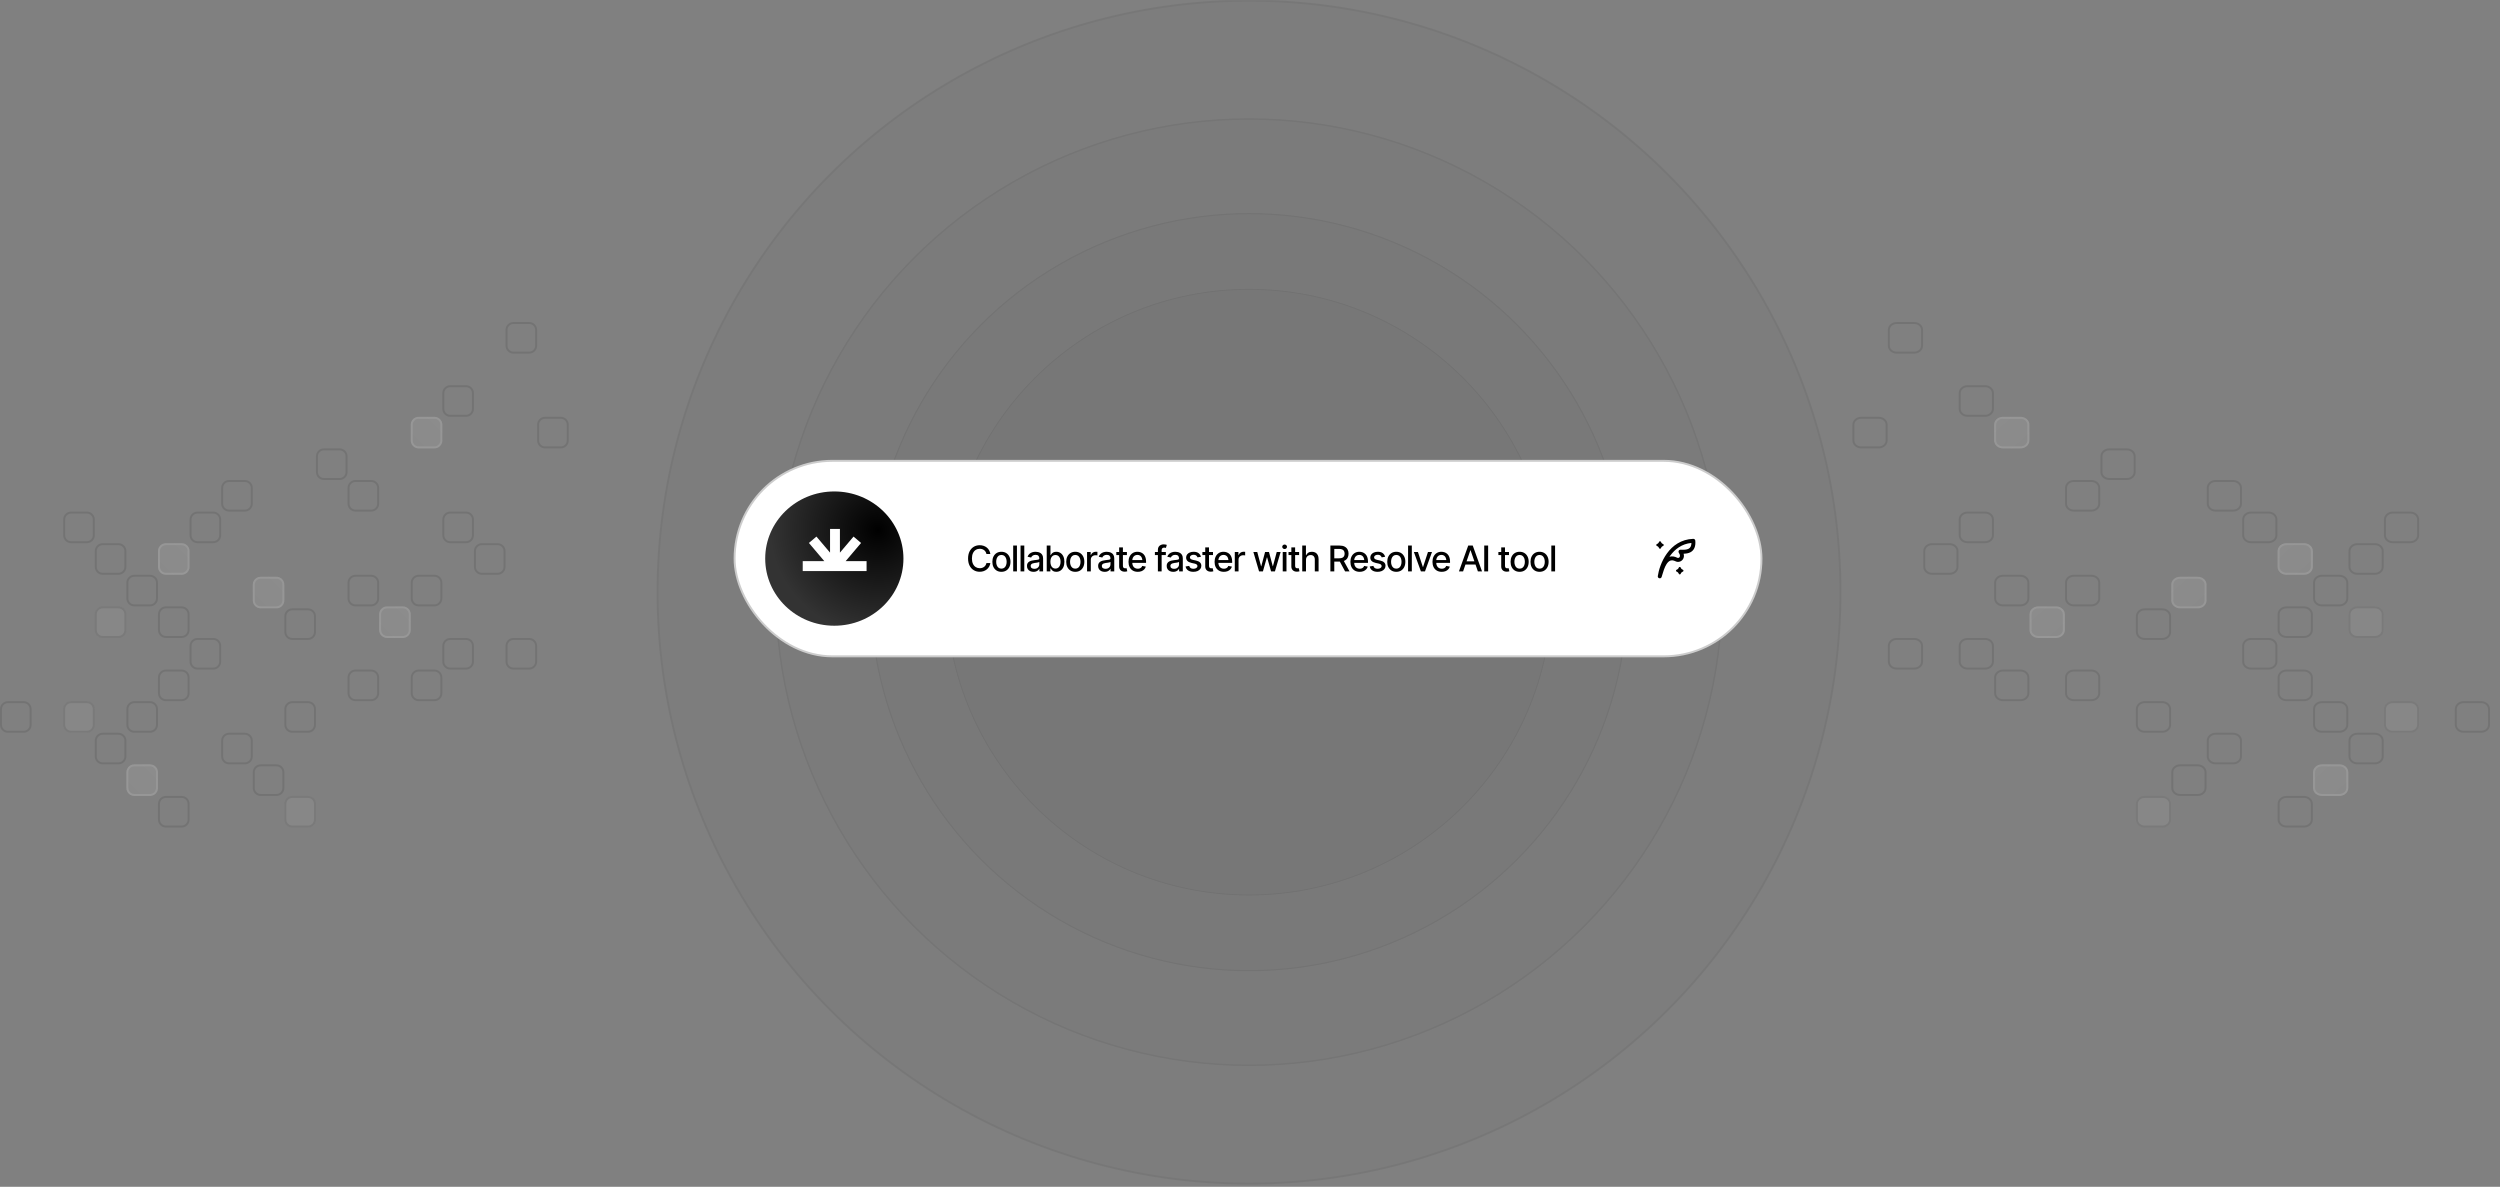 <svg width="1266" height="601" viewBox="0 0 1266 601" fill="none" xmlns="http://www.w3.org/2000/svg">
<rect x="0" y="0" width="1266" height="601" fill="#808080" stroke="none"/>
<g clip-path="url(#clip0_1_4835)">
<circle cx="632.5" cy="299.868" r="300" fill="black" fill-opacity="0.02"/>
<circle cx="632.5" cy="299.868" r="299.5" stroke="black" stroke-opacity="0.05"/>
<circle cx="632.5" cy="299.868" r="240" fill="black" fill-opacity="0.02"/>
<circle cx="632.5" cy="299.868" r="239.6" stroke="black" stroke-opacity="0.05" stroke-width="0.8"/>
<circle cx="632.5" cy="299.868" r="192" fill="black" fill-opacity="0.02"/>
<circle cx="632.5" cy="299.868" r="191.68" stroke="black" stroke-opacity="0.05" stroke-width="0.64"/>
<circle cx="632.5" cy="299.869" r="153.6" fill="black" fill-opacity="0.02"/>
<circle cx="632.5" cy="299.869" r="153.344" stroke="black" stroke-opacity="0.05" stroke-width="0.512"/>
<rect x="372" y="233.368" width="520" height="99" rx="49.5" fill="white"/>
<rect x="372" y="233.368" width="520" height="99" rx="49.5" stroke="#CCCCCC"/>
<ellipse cx="422.5" cy="282.868" rx="35" ry="34" fill="url(#paint0_radial_1_4835)"/>
<path d="M406.5 286.671H422.836M422.836 286.671H438.836M422.836 286.671V267.868M422.836 286.671L434.135 273.338M422.836 286.671L411.537 273.338" stroke="white" stroke-width="5"/>
<path d="M496.116 289.544C494.991 289.544 493.983 289.274 493.093 288.735C492.202 288.196 491.502 287.426 490.992 286.424C490.482 285.416 490.228 284.218 490.228 282.829C490.228 281.429 490.482 280.228 490.992 279.226C491.508 278.218 492.208 277.444 493.093 276.905C493.983 276.366 494.991 276.097 496.116 276.097C496.808 276.097 497.455 276.196 498.059 276.396C498.668 276.595 499.213 276.885 499.693 277.266C500.174 277.646 500.569 278.112 500.88 278.663C501.196 279.214 501.407 279.838 501.513 280.535H499.526C499.45 280.107 499.307 279.732 499.096 279.41C498.891 279.082 498.636 278.807 498.331 278.584C498.032 278.355 497.695 278.186 497.32 278.074C496.951 277.957 496.559 277.898 496.143 277.898C495.393 277.898 494.716 278.089 494.112 278.47C493.515 278.845 493.043 279.401 492.697 280.14C492.357 280.872 492.188 281.769 492.188 282.829C492.188 283.896 492.36 284.795 492.706 285.527C493.052 286.254 493.523 286.805 494.121 287.18C494.719 287.555 495.39 287.742 496.134 287.742C496.55 287.742 496.942 287.687 497.312 287.575C497.681 287.464 498.018 287.297 498.322 287.074C498.627 286.852 498.882 286.582 499.087 286.266C499.298 285.943 499.444 285.571 499.526 285.149H501.513C501.413 285.8 501.211 286.395 500.906 286.934C500.602 287.467 500.212 287.93 499.737 288.322C499.263 288.709 498.721 289.011 498.111 289.228C497.502 289.438 496.837 289.544 496.116 289.544ZM507.111 289.57C506.191 289.57 505.386 289.359 504.694 288.938C504.009 288.516 503.476 287.924 503.095 287.162C502.72 286.4 502.532 285.516 502.532 284.508C502.532 283.488 502.72 282.598 503.095 281.836C503.476 281.068 504.009 280.474 504.694 280.052C505.386 279.63 506.191 279.419 507.111 279.419C508.037 279.419 508.843 279.63 509.528 280.052C510.214 280.474 510.747 281.068 511.128 281.836C511.509 282.598 511.699 283.488 511.699 284.508C511.699 285.516 511.509 286.4 511.128 287.162C510.747 287.924 510.214 288.516 509.528 288.938C508.843 289.359 508.037 289.57 507.111 289.57ZM507.111 287.962C507.715 287.962 508.213 287.804 508.605 287.487C508.998 287.171 509.288 286.752 509.476 286.23C509.669 285.703 509.766 285.129 509.766 284.508C509.766 283.875 509.669 283.295 509.476 282.768C509.288 282.24 508.998 281.818 508.605 281.502C508.213 281.186 507.715 281.027 507.111 281.027C506.514 281.027 506.019 281.186 505.626 281.502C505.239 281.818 504.949 282.24 504.756 282.768C504.562 283.295 504.466 283.875 504.466 284.508C504.466 285.129 504.562 285.703 504.756 286.23C504.949 286.752 505.239 287.171 505.626 287.487C506.019 287.804 506.514 287.962 507.111 287.962ZM514.978 276.272V289.368H513.079V276.272H514.978ZM518.704 276.272V289.368H516.806V276.272H518.704ZM523.38 289.579C522.759 289.579 522.196 289.465 521.692 289.236C521.188 289.002 520.79 288.662 520.497 288.217C520.204 287.771 520.058 287.229 520.058 286.591C520.058 286.034 520.163 285.58 520.374 285.229C520.591 284.871 520.881 284.587 521.244 284.376C521.607 284.165 522.012 284.007 522.457 283.901C522.902 283.796 523.359 283.714 523.828 283.655C524.42 283.591 524.897 283.535 525.261 283.488C525.624 283.441 525.888 283.368 526.052 283.269C526.222 283.163 526.307 282.996 526.307 282.768V282.724C526.307 282.167 526.148 281.736 525.832 281.432C525.521 281.127 525.059 280.975 524.443 280.975C523.805 280.975 523.298 281.115 522.923 281.396C522.554 281.672 522.299 281.985 522.158 282.337L520.356 281.924C520.573 281.326 520.887 280.846 521.297 280.482C521.713 280.113 522.188 279.844 522.721 279.674C523.26 279.504 523.822 279.419 524.408 279.419C524.801 279.419 525.217 279.466 525.656 279.56C526.096 279.647 526.509 279.814 526.896 280.061C527.288 280.301 527.607 280.646 527.854 281.098C528.1 281.549 528.223 282.132 528.223 282.847V289.368H526.351V288.023H526.28C526.163 288.264 525.979 288.504 525.727 288.744C525.48 288.984 525.164 289.184 524.777 289.342C524.391 289.5 523.925 289.579 523.38 289.579ZM523.793 288.05C524.326 288.05 524.78 287.947 525.155 287.742C525.53 287.531 525.817 287.256 526.017 286.916C526.216 286.576 526.315 286.216 526.315 285.835V284.561C526.245 284.625 526.113 284.687 525.92 284.745C525.727 284.804 525.507 284.854 525.261 284.895C525.015 284.936 524.774 284.974 524.54 285.009C524.306 285.038 524.109 285.062 523.951 285.079C523.582 285.132 523.245 285.214 522.94 285.325C522.636 285.431 522.39 285.589 522.202 285.8C522.021 286.005 521.93 286.277 521.93 286.617C521.93 287.092 522.105 287.449 522.457 287.689C522.809 287.93 523.254 288.05 523.793 288.05ZM534.902 289.562C534.311 289.562 533.824 289.462 533.443 289.263C533.068 289.058 532.772 288.82 532.556 288.551C532.345 288.281 532.181 288.044 532.063 287.839H531.905V289.368H530.06V276.272H531.958V281.142H532.063C532.181 280.937 532.342 280.699 532.547 280.43C532.758 280.16 533.051 279.926 533.426 279.727C533.801 279.521 534.29 279.419 534.894 279.419C535.685 279.419 536.388 279.618 537.003 280.017C537.624 280.415 538.113 280.992 538.471 281.748C538.828 282.504 539.007 283.415 539.007 284.481C539.007 285.536 538.831 286.444 538.479 287.206C538.128 287.962 537.642 288.545 537.021 288.955C536.405 289.359 535.699 289.562 534.902 289.562ZM534.489 287.936C535.058 287.936 535.532 287.783 535.913 287.479C536.294 287.174 536.581 286.761 536.774 286.239C536.974 285.712 537.073 285.12 537.073 284.464C537.073 283.813 536.977 283.23 536.783 282.715C536.59 282.199 536.303 281.792 535.922 281.493C535.541 281.194 535.063 281.045 534.489 281.045C533.933 281.045 533.464 281.188 533.083 281.476C532.702 281.757 532.412 282.155 532.213 282.671C532.02 283.181 531.923 283.778 531.923 284.464C531.923 285.149 532.022 285.753 532.222 286.274C532.421 286.796 532.711 287.203 533.092 287.496C533.479 287.789 533.944 287.936 534.489 287.936ZM544.518 289.57C543.598 289.57 542.792 289.359 542.101 288.938C541.415 288.516 540.882 287.924 540.501 287.162C540.126 286.4 539.938 285.516 539.938 284.508C539.938 283.488 540.126 282.598 540.501 281.836C540.882 281.068 541.415 280.474 542.101 280.052C542.792 279.63 543.598 279.419 544.518 279.419C545.443 279.419 546.249 279.63 546.935 280.052C547.62 280.474 548.153 281.068 548.534 281.836C548.915 282.598 549.105 283.488 549.105 284.508C549.105 285.516 548.915 286.4 548.534 287.162C548.153 287.924 547.62 288.516 546.935 288.938C546.249 289.359 545.443 289.57 544.518 289.57ZM544.518 287.962C545.121 287.962 545.619 287.804 546.012 287.487C546.404 287.171 546.694 286.752 546.882 286.23C547.075 285.703 547.172 285.129 547.172 284.508C547.172 283.875 547.075 283.295 546.882 282.768C546.694 282.24 546.404 281.818 546.012 281.502C545.619 281.186 545.121 281.027 544.518 281.027C543.92 281.027 543.425 281.186 543.032 281.502C542.646 281.818 542.355 282.24 542.162 282.768C541.969 283.295 541.872 283.875 541.872 284.508C541.872 285.129 541.969 285.703 542.162 286.23C542.355 286.752 542.646 287.171 543.032 287.487C543.425 287.804 543.92 287.962 544.518 287.962ZM550.485 289.368V279.542H552.322V281.115H552.428C552.609 280.588 552.926 280.172 553.377 279.867C553.834 279.557 554.35 279.401 554.924 279.401C555.041 279.401 555.179 279.407 555.337 279.419C555.501 279.425 555.633 279.434 555.732 279.445V281.273C555.656 281.25 555.519 281.227 555.319 281.203C555.126 281.18 554.93 281.168 554.73 281.168C554.279 281.168 553.875 281.265 553.518 281.458C553.166 281.646 552.888 281.906 552.683 282.24C552.483 282.568 552.384 282.949 552.384 283.383V289.368H550.485ZM559.415 289.579C558.794 289.579 558.231 289.465 557.728 289.236C557.224 289.002 556.825 288.662 556.532 288.217C556.239 287.771 556.093 287.229 556.093 286.591C556.093 286.034 556.198 285.58 556.409 285.229C556.626 284.871 556.916 284.587 557.279 284.376C557.643 284.165 558.047 284.007 558.492 283.901C558.938 283.796 559.395 283.714 559.863 283.655C560.455 283.591 560.933 283.535 561.296 283.488C561.659 283.441 561.923 283.368 562.087 283.269C562.257 283.163 562.342 282.996 562.342 282.768V282.724C562.342 282.167 562.184 281.736 561.867 281.432C561.557 281.127 561.094 280.975 560.479 280.975C559.84 280.975 559.333 281.115 558.958 281.396C558.589 281.672 558.334 281.985 558.193 282.337L556.392 281.924C556.608 281.326 556.922 280.846 557.332 280.482C557.748 280.113 558.223 279.844 558.756 279.674C559.295 279.504 559.857 279.419 560.443 279.419C560.836 279.419 561.252 279.466 561.691 279.56C562.131 279.647 562.544 279.814 562.931 280.061C563.323 280.301 563.643 280.646 563.889 281.098C564.135 281.549 564.258 282.132 564.258 282.847V289.368H562.386V288.023H562.315C562.198 288.264 562.014 288.504 561.762 288.744C561.516 288.984 561.199 289.184 560.812 289.342C560.426 289.5 559.96 289.579 559.415 289.579ZM559.828 288.05C560.361 288.05 560.815 287.947 561.19 287.742C561.565 287.531 561.853 287.256 562.052 286.916C562.251 286.576 562.351 286.216 562.351 285.835V284.561C562.28 284.625 562.148 284.687 561.955 284.745C561.762 284.804 561.542 284.854 561.296 284.895C561.05 284.936 560.81 284.974 560.575 285.009C560.341 285.038 560.145 285.062 559.986 285.079C559.617 285.132 559.28 285.214 558.976 285.325C558.671 285.431 558.425 285.589 558.237 285.8C558.056 286.005 557.965 286.277 557.965 286.617C557.965 287.092 558.141 287.449 558.492 287.689C558.844 287.93 559.289 288.05 559.828 288.05ZM570.665 279.542V281.08H565.304V279.542H570.665ZM566.736 277.204H568.644V286.485C568.644 286.937 568.737 287.268 568.925 287.479C569.112 287.684 569.414 287.786 569.83 287.786C569.93 287.786 570.035 287.78 570.146 287.769C570.264 287.757 570.381 287.739 570.498 287.716L570.858 289.298C570.665 289.362 570.454 289.412 570.226 289.447C569.997 289.482 569.769 289.5 569.54 289.5C568.69 289.5 568.011 289.263 567.501 288.788C566.991 288.308 566.736 287.669 566.736 286.872V277.204ZM576.158 289.57C575.197 289.57 574.365 289.362 573.662 288.946C572.959 288.53 572.417 287.944 572.036 287.188C571.661 286.427 571.474 285.539 571.474 284.525C571.474 283.518 571.658 282.63 572.027 281.862C572.402 281.095 572.927 280.497 573.601 280.069C574.28 279.636 575.077 279.419 575.991 279.419C576.548 279.419 577.087 279.51 577.608 279.691C578.13 279.873 578.599 280.16 579.015 280.553C579.431 280.945 579.759 281.455 579.999 282.082C580.245 282.709 580.368 283.465 580.368 284.35V285.035H572.555V283.603H579.384L578.496 284.077C578.496 283.474 578.402 282.94 578.215 282.478C578.027 282.015 577.746 281.654 577.371 281.396C577.002 281.133 576.542 281.001 575.991 281.001C575.44 281.001 574.969 281.133 574.576 281.396C574.189 281.66 573.894 282.009 573.688 282.442C573.483 282.876 573.381 283.351 573.381 283.866V284.842C573.381 285.516 573.498 286.087 573.732 286.556C573.967 287.024 574.292 287.382 574.708 287.628C575.13 287.874 575.619 287.997 576.176 287.997C576.539 287.997 576.867 287.944 577.16 287.839C577.459 287.733 577.717 287.575 577.934 287.364C578.15 287.153 578.314 286.893 578.426 286.582L580.236 286.925C580.09 287.452 579.832 287.915 579.463 288.313C579.094 288.712 578.628 289.022 578.065 289.245C577.509 289.462 576.873 289.57 576.158 289.57ZM590.388 279.542V281.08H584.842V279.542H590.388ZM586.354 289.368V278.399C586.354 277.79 586.488 277.283 586.758 276.879C587.033 276.469 587.391 276.164 587.83 275.965C588.275 275.76 588.753 275.657 589.263 275.657C589.655 275.657 589.989 275.689 590.265 275.754C590.54 275.818 590.742 275.874 590.871 275.921L590.414 277.468C590.326 277.438 590.212 277.406 590.071 277.371C589.937 277.336 589.767 277.318 589.562 277.318C589.099 277.318 588.765 277.436 588.56 277.67C588.354 277.898 588.252 278.232 588.252 278.672V289.368H586.354ZM594.132 289.579C593.511 289.579 592.948 289.465 592.444 289.236C591.94 289.002 591.542 288.662 591.249 288.217C590.956 287.771 590.81 287.229 590.81 286.591C590.81 286.034 590.915 285.58 591.126 285.229C591.343 284.871 591.633 284.587 591.996 284.376C592.359 284.165 592.764 284.007 593.209 283.901C593.654 283.796 594.111 283.714 594.58 283.655C595.172 283.591 595.649 283.535 596.013 283.488C596.376 283.441 596.64 283.368 596.804 283.269C596.974 283.163 597.059 282.996 597.059 282.768V282.724C597.059 282.167 596.9 281.736 596.584 281.432C596.273 281.127 595.811 280.975 595.195 280.975C594.557 280.975 594.05 281.115 593.675 281.396C593.306 281.672 593.051 281.985 592.91 282.337L591.108 281.924C591.325 281.326 591.639 280.846 592.049 280.482C592.465 280.113 592.939 279.844 593.473 279.674C594.012 279.504 594.574 279.419 595.16 279.419C595.553 279.419 595.969 279.466 596.408 279.56C596.848 279.647 597.261 279.814 597.647 280.061C598.04 280.301 598.359 280.646 598.605 281.098C598.852 281.549 598.975 282.132 598.975 282.847V289.368H597.103V288.023H597.032C596.915 288.264 596.73 288.504 596.479 288.744C596.232 288.984 595.916 289.184 595.529 289.342C595.143 289.5 594.677 289.579 594.132 289.579ZM594.545 288.05C595.078 288.05 595.532 287.947 595.907 287.742C596.282 287.531 596.569 287.256 596.769 286.916C596.968 286.576 597.067 286.216 597.067 285.835V284.561C596.997 284.625 596.865 284.687 596.672 284.745C596.479 284.804 596.259 284.854 596.013 284.895C595.767 284.936 595.526 284.974 595.292 285.009C595.058 285.038 594.861 285.062 594.703 285.079C594.334 285.132 593.997 285.214 593.692 285.325C593.388 285.431 593.142 285.589 592.954 285.8C592.772 286.005 592.682 286.277 592.682 286.617C592.682 287.092 592.857 287.449 593.209 287.689C593.561 287.93 594.006 288.05 594.545 288.05ZM608.159 281.95L606.428 282.249C606.316 281.921 606.108 281.619 605.804 281.344C605.505 281.068 605.057 280.931 604.459 280.931C603.92 280.931 603.469 281.054 603.105 281.3C602.748 281.54 602.569 281.848 602.569 282.223C602.569 282.551 602.689 282.817 602.93 283.022C603.176 283.228 603.565 283.392 604.099 283.515L605.672 283.866C606.568 284.071 607.239 284.394 607.685 284.833C608.13 285.272 608.353 285.835 608.353 286.521C608.353 287.112 608.183 287.64 607.843 288.103C607.503 288.56 607.031 288.92 606.428 289.184C605.824 289.441 605.127 289.57 604.336 289.57C603.234 289.57 602.338 289.333 601.646 288.858C600.955 288.384 600.53 287.716 600.372 286.854L602.209 286.573C602.326 287.054 602.563 287.417 602.921 287.663C603.284 287.909 603.753 288.032 604.327 288.032C604.948 288.032 605.446 287.9 605.821 287.637C606.202 287.373 606.393 287.054 606.393 286.679C606.393 286.058 605.93 285.639 605.004 285.422L603.343 285.053C602.423 284.842 601.743 284.511 601.304 284.06C600.87 283.603 600.653 283.028 600.653 282.337C600.653 281.757 600.814 281.247 601.137 280.808C601.465 280.368 601.913 280.028 602.481 279.788C603.056 279.542 603.709 279.419 604.441 279.419C605.508 279.419 606.343 279.65 606.946 280.113C607.556 280.576 607.96 281.188 608.159 281.95ZM614.259 279.542V281.08H608.897V279.542H614.259ZM610.33 277.204H612.237V286.485C612.237 286.937 612.331 287.268 612.519 287.479C612.706 287.684 613.008 287.786 613.424 287.786C613.523 287.786 613.629 287.78 613.74 287.769C613.857 287.757 613.975 287.739 614.092 287.716L614.452 289.298C614.259 289.362 614.048 289.412 613.819 289.447C613.591 289.482 613.362 289.5 613.134 289.5C612.284 289.5 611.604 289.263 611.095 288.788C610.585 288.308 610.33 287.669 610.33 286.872V277.204ZM619.752 289.57C618.791 289.57 617.959 289.362 617.256 288.946C616.553 288.53 616.011 287.944 615.63 287.188C615.255 286.427 615.067 285.539 615.067 284.525C615.067 283.518 615.252 282.63 615.621 281.862C615.996 281.095 616.521 280.497 617.194 280.069C617.874 279.636 618.671 279.419 619.585 279.419C620.142 279.419 620.681 279.51 621.202 279.691C621.724 279.873 622.192 280.16 622.608 280.553C623.024 280.945 623.353 281.455 623.593 282.082C623.839 282.709 623.962 283.465 623.962 284.35V285.035H616.148V283.603H622.978L622.09 284.077C622.09 283.474 621.996 282.94 621.809 282.478C621.621 282.015 621.34 281.654 620.965 281.396C620.596 281.133 620.136 281.001 619.585 281.001C619.034 281.001 618.562 281.133 618.17 281.396C617.783 281.66 617.487 282.009 617.282 282.442C617.077 282.876 616.975 283.351 616.975 283.866V284.842C616.975 285.516 617.092 286.087 617.326 286.556C617.561 287.024 617.886 287.382 618.302 287.628C618.724 287.874 619.213 287.997 619.77 287.997C620.133 287.997 620.461 287.944 620.754 287.839C621.053 287.733 621.311 287.575 621.527 287.364C621.744 287.153 621.908 286.893 622.02 286.582L623.83 286.925C623.684 287.452 623.426 287.915 623.057 288.313C622.688 288.712 622.222 289.022 621.659 289.245C621.103 289.462 620.467 289.57 619.752 289.57ZM625.298 289.368V279.542H627.135V281.115H627.24C627.422 280.588 627.738 280.172 628.189 279.867C628.646 279.557 629.162 279.401 629.736 279.401C629.854 279.401 629.991 279.407 630.149 279.419C630.313 279.425 630.445 279.434 630.545 279.445V281.273C630.469 281.25 630.331 281.227 630.132 281.203C629.938 281.18 629.742 281.168 629.543 281.168C629.092 281.168 628.688 281.265 628.33 281.458C627.979 281.646 627.7 281.906 627.495 282.24C627.296 282.568 627.196 282.949 627.196 283.383V289.368H625.298ZM637.594 289.368L634.711 279.542H636.68L638.604 286.758H638.71L640.635 279.542H642.612L644.52 286.731H644.616L646.532 279.542H648.501L645.618 289.368H643.676L641.672 282.284H641.54L639.536 289.368H637.594ZM649.573 289.368V279.542H651.472V289.368H649.573ZM650.531 278.03C650.197 278.03 649.913 277.919 649.679 277.696C649.444 277.474 649.327 277.207 649.327 276.896C649.327 276.58 649.444 276.311 649.679 276.088C649.913 275.865 650.197 275.754 650.531 275.754C650.859 275.754 651.141 275.865 651.375 276.088C651.615 276.311 651.735 276.58 651.735 276.896C651.735 277.207 651.615 277.474 651.375 277.696C651.141 277.919 650.859 278.03 650.531 278.03ZM657.87 279.542V281.08H652.509V279.542H657.87ZM653.941 277.204H655.849V286.485C655.849 286.937 655.942 287.268 656.13 287.479C656.317 287.684 656.619 287.786 657.035 287.786C657.135 287.786 657.24 287.78 657.352 287.769C657.469 287.757 657.586 287.739 657.703 287.716L658.063 289.298C657.87 289.362 657.659 289.412 657.431 289.447C657.202 289.482 656.974 289.5 656.745 289.5C655.896 289.5 655.216 289.263 654.706 288.788C654.196 288.308 653.941 287.669 653.941 286.872V277.204ZM661.351 283.541V289.368H659.452V276.272H661.324V281.159H661.456C661.685 280.626 662.033 280.204 662.502 279.894C662.977 279.577 663.595 279.419 664.356 279.419C665.03 279.419 665.619 279.557 666.123 279.832C666.627 280.107 667.02 280.521 667.301 281.071C667.588 281.622 667.731 282.308 667.731 283.128V289.368H665.815V283.356C665.815 282.63 665.628 282.067 665.253 281.669C664.884 281.271 664.368 281.071 663.706 281.071C663.249 281.071 662.845 281.171 662.493 281.37C662.142 281.563 661.863 281.842 661.658 282.205C661.453 282.568 661.351 283.014 661.351 283.541ZM673.708 289.368V276.272H678.384C679.397 276.272 680.238 276.448 680.906 276.8C681.574 277.146 682.075 277.629 682.409 278.25C682.743 278.865 682.91 279.577 682.91 280.386C682.91 281.183 682.743 281.886 682.409 282.495C682.075 283.104 681.571 283.576 680.897 283.91C680.229 284.244 679.386 284.411 678.366 284.411H674.842V282.724H678.182C678.832 282.724 679.356 282.63 679.755 282.442C680.159 282.255 680.452 281.988 680.634 281.643C680.821 281.297 680.915 280.878 680.915 280.386C680.915 279.888 680.821 279.46 680.634 279.103C680.446 278.739 680.15 278.461 679.746 278.268C679.348 278.068 678.823 277.969 678.173 277.969H675.686V289.368H673.708ZM681.161 289.368L677.988 283.453H680.177L683.411 289.368H681.161ZM688.535 289.57C687.574 289.57 686.742 289.362 686.039 288.946C685.336 288.53 684.794 287.944 684.413 287.188C684.038 286.427 683.851 285.539 683.851 284.525C683.851 283.518 684.035 282.63 684.404 281.862C684.779 281.095 685.304 280.497 685.978 280.069C686.657 279.636 687.454 279.419 688.368 279.419C688.925 279.419 689.464 279.51 689.985 279.691C690.507 279.873 690.976 280.16 691.392 280.553C691.808 280.945 692.136 281.455 692.376 282.082C692.622 282.709 692.745 283.465 692.745 284.35V285.035H684.932V283.603H691.761L690.873 284.077C690.873 283.474 690.779 282.94 690.592 282.478C690.404 282.015 690.123 281.654 689.748 281.396C689.379 281.133 688.919 281.001 688.368 281.001C687.817 281.001 687.346 281.133 686.953 281.396C686.566 281.66 686.271 282.009 686.065 282.442C685.86 282.876 685.758 283.351 685.758 283.866V284.842C685.758 285.516 685.875 286.087 686.109 286.556C686.344 287.024 686.669 287.382 687.085 287.628C687.507 287.874 687.996 287.997 688.553 287.997C688.916 287.997 689.244 287.944 689.537 287.839C689.836 287.733 690.094 287.575 690.311 287.364C690.527 287.153 690.691 286.893 690.803 286.582L692.613 286.925C692.467 287.452 692.209 287.915 691.84 288.313C691.471 288.712 691.005 289.022 690.442 289.245C689.886 289.462 689.25 289.57 688.535 289.57ZM701.429 281.95L699.697 282.249C699.586 281.921 699.378 281.619 699.073 281.344C698.774 281.068 698.326 280.931 697.729 280.931C697.189 280.931 696.738 281.054 696.375 281.3C696.018 281.54 695.839 281.848 695.839 282.223C695.839 282.551 695.959 282.817 696.199 283.022C696.445 283.228 696.835 283.392 697.368 283.515L698.941 283.866C699.838 284.071 700.509 284.394 700.954 284.833C701.399 285.272 701.622 285.835 701.622 286.521C701.622 287.112 701.452 287.64 701.112 288.103C700.772 288.56 700.301 288.92 699.697 289.184C699.094 289.441 698.396 289.57 697.605 289.57C696.504 289.57 695.607 289.333 694.916 288.858C694.225 288.384 693.8 287.716 693.642 286.854L695.479 286.573C695.596 287.054 695.833 287.417 696.19 287.663C696.554 287.909 697.022 288.032 697.597 288.032C698.218 288.032 698.716 287.9 699.091 287.637C699.472 287.373 699.662 287.054 699.662 286.679C699.662 286.058 699.199 285.639 698.273 285.422L696.612 285.053C695.692 284.842 695.013 284.511 694.573 284.06C694.14 283.603 693.923 283.028 693.923 282.337C693.923 281.757 694.084 281.247 694.406 280.808C694.734 280.368 695.183 280.028 695.751 279.788C696.325 279.542 696.979 279.419 697.711 279.419C698.777 279.419 699.612 279.65 700.216 280.113C700.825 280.576 701.229 281.188 701.429 281.95ZM707.08 289.57C706.16 289.57 705.354 289.359 704.663 288.938C703.978 288.516 703.444 287.924 703.063 287.162C702.688 286.4 702.501 285.516 702.501 284.508C702.501 283.488 702.688 282.598 703.063 281.836C703.444 281.068 703.978 280.474 704.663 280.052C705.354 279.63 706.16 279.419 707.08 279.419C708.006 279.419 708.812 279.63 709.497 280.052C710.183 280.474 710.716 281.068 711.097 281.836C711.478 282.598 711.668 283.488 711.668 284.508C711.668 285.516 711.478 286.4 711.097 287.162C710.716 287.924 710.183 288.516 709.497 288.938C708.812 289.359 708.006 289.57 707.08 289.57ZM707.08 287.962C707.684 287.962 708.182 287.804 708.574 287.487C708.967 287.171 709.257 286.752 709.444 286.23C709.638 285.703 709.734 285.129 709.734 284.508C709.734 283.875 709.638 283.295 709.444 282.768C709.257 282.24 708.967 281.818 708.574 281.502C708.182 281.186 707.684 281.027 707.08 281.027C706.482 281.027 705.987 281.186 705.595 281.502C705.208 281.818 704.918 282.24 704.725 282.768C704.531 283.295 704.435 283.875 704.435 284.508C704.435 285.129 704.531 285.703 704.725 286.23C704.918 286.752 705.208 287.171 705.595 287.487C705.987 287.804 706.482 287.962 707.08 287.962ZM714.946 276.272V289.368H713.048V276.272H714.946ZM725.159 279.542L721.608 289.368H719.552L715.992 279.542H718.04L720.536 287.118H720.642L723.12 279.542H725.159ZM730.09 289.57C729.129 289.57 728.297 289.362 727.594 288.946C726.891 288.53 726.349 287.944 725.968 287.188C725.593 286.427 725.405 285.539 725.405 284.525C725.405 283.518 725.59 282.63 725.959 281.862C726.334 281.095 726.858 280.497 727.532 280.069C728.212 279.636 729.009 279.419 729.923 279.419C730.479 279.419 731.019 279.51 731.54 279.691C732.062 279.873 732.53 280.16 732.946 280.553C733.362 280.945 733.69 281.455 733.931 282.082C734.177 282.709 734.3 283.465 734.3 284.35V285.035H726.486V283.603H733.315L732.428 284.077C732.428 283.474 732.334 282.94 732.146 282.478C731.959 282.015 731.678 281.654 731.303 281.396C730.934 281.133 730.474 281.001 729.923 281.001C729.372 281.001 728.9 281.133 728.508 281.396C728.121 281.66 727.825 282.009 727.62 282.442C727.415 282.876 727.312 283.351 727.312 283.866V284.842C727.312 285.516 727.43 286.087 727.664 286.556C727.898 287.024 728.224 287.382 728.64 287.628C729.062 287.874 729.551 287.997 730.107 287.997C730.471 287.997 730.799 287.944 731.092 287.839C731.391 287.733 731.648 287.575 731.865 287.364C732.082 287.153 732.246 286.893 732.357 286.582L734.168 286.925C734.021 287.452 733.764 287.915 733.395 288.313C733.025 288.712 732.56 289.022 731.997 289.245C731.44 289.462 730.805 289.57 730.09 289.57ZM740.9 289.368H738.8L743.511 276.272H745.796L750.498 289.368H748.406L744.697 278.654H744.592L740.9 289.368ZM741.252 284.244H748.046V285.896H741.252V284.244ZM753.592 276.272V289.368H751.614V276.272H753.592ZM764.147 279.542V281.08H758.786V279.542H764.147ZM760.219 277.204H762.126V286.485C762.126 286.937 762.22 287.268 762.407 287.479C762.595 287.684 762.896 287.786 763.312 287.786C763.412 287.786 763.518 287.78 763.629 287.769C763.746 287.757 763.863 287.739 763.98 287.716L764.341 289.298C764.147 289.362 763.937 289.412 763.708 289.447C763.479 289.482 763.251 289.5 763.022 289.5C762.173 289.5 761.493 289.263 760.983 288.788C760.474 288.308 760.219 287.669 760.219 286.872V277.204ZM769.535 289.57C768.615 289.57 767.81 289.359 767.118 288.938C766.433 288.516 765.899 287.924 765.519 287.162C765.144 286.4 764.956 285.516 764.956 284.508C764.956 283.488 765.144 282.598 765.519 281.836C765.899 281.068 766.433 280.474 767.118 280.052C767.81 279.63 768.615 279.419 769.535 279.419C770.461 279.419 771.267 279.63 771.952 280.052C772.638 280.474 773.171 281.068 773.552 281.836C773.933 282.598 774.123 283.488 774.123 284.508C774.123 285.516 773.933 286.4 773.552 287.162C773.171 287.924 772.638 288.516 771.952 288.938C771.267 289.359 770.461 289.57 769.535 289.57ZM769.535 287.962C770.139 287.962 770.637 287.804 771.029 287.487C771.422 287.171 771.712 286.752 771.899 286.23C772.093 285.703 772.189 285.129 772.189 284.508C772.189 283.875 772.093 283.295 771.899 282.768C771.712 282.24 771.422 281.818 771.029 281.502C770.637 281.186 770.139 281.027 769.535 281.027C768.938 281.027 768.442 281.186 768.05 281.502C767.663 281.818 767.373 282.24 767.18 282.768C766.986 283.295 766.89 283.875 766.89 284.508C766.89 285.129 766.986 285.703 767.18 286.23C767.373 286.752 767.663 287.171 768.05 287.487C768.442 287.804 768.938 287.962 769.535 287.962ZM779.625 289.57C778.705 289.57 777.899 289.359 777.208 288.938C776.522 288.516 775.989 287.924 775.608 287.162C775.233 286.4 775.046 285.516 775.046 284.508C775.046 283.488 775.233 282.598 775.608 281.836C775.989 281.068 776.522 280.474 777.208 280.052C777.899 279.63 778.705 279.419 779.625 279.419C780.551 279.419 781.356 279.63 782.042 280.052C782.728 280.474 783.261 281.068 783.642 281.836C784.022 282.598 784.213 283.488 784.213 284.508C784.213 285.516 784.022 286.4 783.642 287.162C783.261 287.924 782.728 288.516 782.042 288.938C781.356 289.359 780.551 289.57 779.625 289.57ZM779.625 287.962C780.229 287.962 780.727 287.804 781.119 287.487C781.512 287.171 781.802 286.752 781.989 286.23C782.183 285.703 782.279 285.129 782.279 284.508C782.279 283.875 782.183 283.295 781.989 282.768C781.802 282.24 781.512 281.818 781.119 281.502C780.727 281.186 780.229 281.027 779.625 281.027C779.027 281.027 778.532 281.186 778.14 281.502C777.753 281.818 777.463 282.24 777.27 282.768C777.076 283.295 776.979 283.875 776.979 284.508C776.979 285.129 777.076 285.703 777.27 286.23C777.463 286.752 777.753 287.171 778.14 287.487C778.532 287.804 779.027 287.962 779.625 287.962ZM787.491 276.272V289.368H785.593V276.272H787.491Z" fill="black"/>
<path fill-rule="evenodd" clip-rule="evenodd" d="M857.466 272.869C857.997 272.85 858.449 273.249 858.497 273.778C858.632 275.26 858.484 276.481 858.06 277.467C857.627 278.472 856.934 279.166 856.107 279.62C855.046 280.202 853.779 280.376 852.589 280.402C852.914 281.548 852.725 282.593 852.101 283.391C851.275 284.446 849.771 284.871 848.554 284.263C847.342 283.657 846.477 283.666 845.828 283.911C845.141 284.171 844.511 284.764 843.93 285.67C842.91 287.262 842.265 289.442 841.715 291.296C841.627 291.593 841.542 291.883 841.458 292.159C841.305 292.659 840.794 292.958 840.284 292.844C839.774 292.731 839.437 292.244 839.511 291.727C839.946 288.684 841.344 284.122 844.154 280.244C846.981 276.342 851.283 273.082 857.466 272.869ZM845.404 281.944C846.62 281.576 847.975 281.737 849.448 282.474C849.731 282.615 850.226 282.541 850.526 282.158C850.747 281.876 851.005 281.177 850.169 279.923C849.959 279.608 849.945 279.202 850.132 278.873C850.319 278.545 850.676 278.35 851.053 278.37C852.665 278.454 854.136 278.42 855.145 277.866C855.609 277.612 855.979 277.244 856.223 276.676C856.405 276.253 856.531 275.688 856.544 274.933C851.653 275.408 848.178 278.098 845.773 281.417C845.647 281.591 845.524 281.767 845.404 281.944Z" fill="black"/>
<path d="M840.113 277.518C839.952 277.037 839.575 276.659 839.094 276.499C838.604 276.336 838.604 275.643 839.094 275.48C839.575 275.32 839.952 274.942 840.113 274.461C840.276 273.971 840.968 273.971 841.132 274.461C841.292 274.942 841.67 275.32 842.151 275.48C842.64 275.643 842.64 276.336 842.151 276.499C841.67 276.659 841.292 277.037 841.132 277.518C840.968 278.008 840.276 278.008 840.113 277.518Z" fill="black"/>
<path d="M849.094 289.499C849.575 289.659 849.952 290.037 850.113 290.518C850.276 291.008 850.968 291.008 851.132 290.518C851.292 290.037 851.67 289.659 852.151 289.499C852.64 289.336 852.64 288.643 852.151 288.48C851.669 288.32 851.292 287.942 851.132 287.461C850.968 286.971 850.276 286.971 850.113 287.461C849.952 287.942 849.575 288.32 849.094 288.48C848.604 288.643 848.604 289.336 849.094 289.499Z" fill="black"/>
</g>
<g clip-path="url(#clip1_1_4835)">
<path d="M148 308.568H156C157.933 308.568 159.5 310.135 159.5 312.068V320.068C159.5 322.001 157.933 323.568 156 323.568H148C146.067 323.568 144.5 322.001 144.5 320.068V312.068C144.5 310.135 146.067 308.568 148 308.568Z" stroke="black" stroke-opacity="0.1"/>
<path d="M132 292.068H140C142.209 292.068 144 293.859 144 296.068V304.068C144 306.277 142.209 308.068 140 308.068H132C129.791 308.068 128 306.277 128 304.068V296.068C128 293.859 129.791 292.068 132 292.068Z" fill="url(#paint1_linear_1_4835)" fill-opacity="0.1"/>
<path d="M132 292.568H140C141.933 292.568 143.5 294.135 143.5 296.068V304.068C143.5 306.001 141.933 307.568 140 307.568H132C130.067 307.568 128.5 306.001 128.5 304.068V296.068C128.5 294.135 130.067 292.568 132 292.568Z" stroke="url(#paint2_linear_1_4835)" stroke-opacity="0.15"/>
<path d="M100 323.568H108C109.933 323.568 111.5 325.135 111.5 327.068V335.068C111.5 337.001 109.933 338.568 108 338.568H100C98.067 338.568 96.5 337.001 96.5 335.068V327.068C96.5 325.135 98.067 323.568 100 323.568Z" stroke="black" stroke-opacity="0.1"/>
<path d="M84 307.568H92C93.933 307.568 95.5 309.135 95.5 311.068V319.068C95.5 321.001 93.933 322.568 92 322.568H84C82.067 322.568 80.5 321.001 80.5 319.068V311.068C80.5 309.135 82.067 307.568 84 307.568Z" stroke="black" stroke-opacity="0.1"/>
<path d="M52 307.068H60C62.209 307.068 64 308.859 64 311.068V319.068C64 321.277 62.209 323.068 60 323.068H52C49.791 323.068 48 321.277 48 319.068V311.068C48 308.859 49.791 307.068 52 307.068Z" fill="#CCCCCC" fill-opacity="0.1"/>
<path d="M52 307.568H60C61.933 307.568 63.5 309.135 63.5 311.068V319.068C63.5 321.001 61.933 322.568 60 322.568H52C50.067 322.568 48.5 321.001 48.5 319.068V311.068C48.5 309.135 50.067 307.568 52 307.568Z" stroke="black" stroke-opacity="0.1"/>
<path d="M68 291.568H76C77.933 291.568 79.5 293.135 79.5 295.068V303.068C79.5 305.001 77.933 306.568 76 306.568H68C66.067 306.568 64.5 305.001 64.5 303.068V295.068C64.5 293.135 66.067 291.568 68 291.568Z" stroke="black" stroke-opacity="0.1"/>
<path d="M84 275.068H92C94.209 275.068 96 276.859 96 279.068V287.068C96 289.277 94.209 291.068 92 291.068H84C81.791 291.068 80 289.277 80 287.068V279.068C80 276.859 81.791 275.068 84 275.068Z" fill="url(#paint3_linear_1_4835)" fill-opacity="0.1"/>
<path d="M84 275.568H92C93.933 275.568 95.5 277.135 95.5 279.068V287.068C95.5 289.001 93.933 290.568 92 290.568H84C82.067 290.568 80.5 289.001 80.5 287.068V279.068C80.5 277.135 82.067 275.568 84 275.568Z" stroke="url(#paint4_linear_1_4835)" stroke-opacity="0.15"/>
<path d="M100 259.568H108C109.933 259.568 111.5 261.135 111.5 263.068V271.068C111.5 273.001 109.933 274.568 108 274.568H100C98.067 274.568 96.5 273.001 96.5 271.068V263.068C96.5 261.135 98.067 259.568 100 259.568Z" stroke="black" stroke-opacity="0.1"/>
<path d="M116 243.568H124C125.933 243.568 127.5 245.135 127.5 247.068V255.068C127.5 257.001 125.933 258.568 124 258.568H116C114.067 258.568 112.5 257.001 112.5 255.068V247.068C112.5 245.135 114.067 243.568 116 243.568Z" stroke="black" stroke-opacity="0.1"/>
<path d="M180 243.568H188C189.933 243.568 191.5 245.135 191.5 247.068V255.068C191.5 257.001 189.933 258.568 188 258.568H180C178.067 258.568 176.5 257.001 176.5 255.068V247.068C176.5 245.135 178.067 243.568 180 243.568Z" stroke="black" stroke-opacity="0.1"/>
<path d="M164 227.568H172C173.933 227.568 175.5 229.135 175.5 231.068V239.068C175.5 241.001 173.933 242.568 172 242.568H164C162.067 242.568 160.5 241.001 160.5 239.068V231.068C160.5 229.135 162.067 227.568 164 227.568Z" stroke="black" stroke-opacity="0.1"/>
<path d="M228 259.568H236C237.933 259.568 239.5 261.135 239.5 263.068V271.068C239.5 273.001 237.933 274.568 236 274.568H228C226.067 274.568 224.5 273.001 224.5 271.068V263.068C224.5 261.135 226.067 259.568 228 259.568Z" stroke="black" stroke-opacity="0.1"/>
<path d="M212 211.068H220C222.209 211.068 224 212.859 224 215.068V223.068C224 225.277 222.209 227.068 220 227.068H212C209.791 227.068 208 225.277 208 223.068V215.068C208 212.859 209.791 211.068 212 211.068Z" fill="url(#paint5_linear_1_4835)" fill-opacity="0.1"/>
<path d="M212 211.568H220C221.933 211.568 223.5 213.135 223.5 215.068V223.068C223.5 225.001 221.933 226.568 220 226.568H212C210.067 226.568 208.5 225.001 208.5 223.068V215.068C208.5 213.135 210.067 211.568 212 211.568Z" stroke="url(#paint6_linear_1_4835)" stroke-opacity="0.15"/>
<path d="M228 195.568H236C237.933 195.568 239.5 197.135 239.5 199.068V207.068C239.5 209.001 237.933 210.568 236 210.568H228C226.067 210.568 224.5 209.001 224.5 207.068V199.068C224.5 197.135 226.067 195.568 228 195.568Z" stroke="black" stroke-opacity="0.1"/>
<path d="M276 211.568H284C285.933 211.568 287.5 213.135 287.5 215.068V223.068C287.5 225.001 285.933 226.568 284 226.568H276C274.067 226.568 272.5 225.001 272.5 223.068V215.068C272.5 213.135 274.067 211.568 276 211.568Z" stroke="black" stroke-opacity="0.1"/>
<path d="M260 163.568H268C269.933 163.568 271.5 165.135 271.5 167.068V175.068C271.5 177.001 269.933 178.568 268 178.568H260C258.067 178.568 256.5 177.001 256.5 175.068V167.068C256.5 165.135 258.067 163.568 260 163.568Z" stroke="black" stroke-opacity="0.1"/>
<path d="M52 275.568H60C61.933 275.568 63.5 277.135 63.5 279.068V287.068C63.5 289.001 61.933 290.568 60 290.568H52C50.067 290.568 48.5 289.001 48.5 287.068V279.068C48.5 277.135 50.067 275.568 52 275.568Z" stroke="black" stroke-opacity="0.1"/>
<path d="M36 259.568H44C45.933 259.568 47.5 261.135 47.5 263.068V271.068C47.5 273.001 45.933 274.568 44 274.568H36C34.067 274.568 32.5 273.001 32.5 271.068V263.068C32.5 261.135 34.067 259.568 36 259.568Z" stroke="black" stroke-opacity="0.1"/>
<path d="M84 339.568H92C93.933 339.568 95.5 341.135 95.5 343.068V351.068C95.5 353.001 93.933 354.568 92 354.568H84C82.067 354.568 80.5 353.001 80.5 351.068V343.068C80.5 341.135 82.067 339.568 84 339.568Z" stroke="black" stroke-opacity="0.1"/>
<path d="M148 355.568H156C157.933 355.568 159.5 357.135 159.5 359.068V367.068C159.5 369.001 157.933 370.568 156 370.568H148C146.067 370.568 144.5 369.001 144.5 367.068V359.068C144.5 357.135 146.067 355.568 148 355.568Z" stroke="black" stroke-opacity="0.1"/>
<path d="M180 339.568H188C189.933 339.568 191.5 341.135 191.5 343.068V351.068C191.5 353.001 189.933 354.568 188 354.568H180C178.067 354.568 176.5 353.001 176.5 351.068V343.068C176.5 341.135 178.067 339.568 180 339.568Z" stroke="black" stroke-opacity="0.1"/>
<path d="M260 323.568H268C269.933 323.568 271.5 325.135 271.5 327.068V335.068C271.5 337.001 269.933 338.568 268 338.568H260C258.067 338.568 256.5 337.001 256.5 335.068V327.068C256.5 325.135 258.067 323.568 260 323.568Z" stroke="black" stroke-opacity="0.1"/>
<path d="M212 339.568H220C221.933 339.568 223.5 341.135 223.5 343.068V351.068C223.5 353.001 221.933 354.568 220 354.568H212C210.067 354.568 208.5 353.001 208.5 351.068V343.068C208.5 341.135 210.067 339.568 212 339.568Z" stroke="black" stroke-opacity="0.1"/>
<path d="M228 323.568H236C237.933 323.568 239.5 325.135 239.5 327.068V335.068C239.5 337.001 237.933 338.568 236 338.568H228C226.067 338.568 224.5 337.001 224.5 335.068V327.068C224.5 325.135 226.067 323.568 228 323.568Z" stroke="black" stroke-opacity="0.1"/>
<path d="M212 291.568H220C221.933 291.568 223.5 293.135 223.5 295.068V303.068C223.5 305.001 221.933 306.568 220 306.568H212C210.067 306.568 208.5 305.001 208.5 303.068V295.068C208.5 293.135 210.067 291.568 212 291.568Z" stroke="black" stroke-opacity="0.1"/>
<path d="M196 307.068H204C206.209 307.068 208 308.859 208 311.068V319.068C208 321.277 206.209 323.068 204 323.068H196C193.791 323.068 192 321.277 192 319.068V311.068C192 308.859 193.791 307.068 196 307.068Z" fill="url(#paint7_linear_1_4835)" fill-opacity="0.1"/>
<path d="M196 307.568H204C205.933 307.568 207.5 309.135 207.5 311.068V319.068C207.5 321.001 205.933 322.568 204 322.568H196C194.067 322.568 192.5 321.001 192.5 319.068V311.068C192.5 309.135 194.067 307.568 196 307.568Z" stroke="url(#paint8_linear_1_4835)" stroke-opacity="0.15"/>
<path d="M180 291.568H188C189.933 291.568 191.5 293.135 191.5 295.068V303.068C191.5 305.001 189.933 306.568 188 306.568H180C178.067 306.568 176.5 305.001 176.5 303.068V295.068C176.5 293.135 178.067 291.568 180 291.568Z" stroke="black" stroke-opacity="0.1"/>
<path d="M244 275.568H252C253.933 275.568 255.5 277.135 255.5 279.068V287.068C255.5 289.001 253.933 290.568 252 290.568H244C242.067 290.568 240.5 289.001 240.5 287.068V279.068C240.5 277.135 242.067 275.568 244 275.568Z" stroke="black" stroke-opacity="0.1"/>
<path d="M68 355.568H76C77.933 355.568 79.5 357.135 79.5 359.068V367.068C79.5 369.001 77.933 370.568 76 370.568H68C66.067 370.568 64.5 369.001 64.5 367.068V359.068C64.5 357.135 66.067 355.568 68 355.568Z" stroke="black" stroke-opacity="0.1"/>
<path d="M36 355.068H44C46.209 355.068 48 356.859 48 359.068V367.068C48 369.277 46.209 371.068 44 371.068H36C33.791 371.068 32 369.277 32 367.068V359.068C32 356.859 33.791 355.068 36 355.068Z" fill="#CCCCCC" fill-opacity="0.1"/>
<path d="M36 355.568H44C45.933 355.568 47.5 357.135 47.5 359.068V367.068C47.5 369.001 45.933 370.568 44 370.568H36C34.067 370.568 32.5 369.001 32.5 367.068V359.068C32.5 357.135 34.067 355.568 36 355.568Z" stroke="black" stroke-opacity="0.1"/>
<path d="M52 371.568H60C61.933 371.568 63.5 373.135 63.5 375.068V383.068C63.5 385.001 61.933 386.568 60 386.568H52C50.067 386.568 48.5 385.001 48.5 383.068V375.068C48.5 373.135 50.067 371.568 52 371.568Z" stroke="black" stroke-opacity="0.1"/>
<path d="M68 387.068H76C78.209 387.068 80 388.859 80 391.068V399.068C80 401.277 78.209 403.068 76 403.068H68C65.791 403.068 64 401.277 64 399.068V391.068C64 388.859 65.791 387.068 68 387.068Z" fill="url(#paint9_linear_1_4835)" fill-opacity="0.1"/>
<path d="M68 387.568H76C77.933 387.568 79.5 389.135 79.5 391.068V399.068C79.5 401.001 77.933 402.568 76 402.568H68C66.067 402.568 64.5 401.001 64.5 399.068V391.068C64.5 389.135 66.067 387.568 68 387.568Z" stroke="url(#paint10_linear_1_4835)" stroke-opacity="0.15"/>
<path d="M84 403.568H92C93.933 403.568 95.5 405.135 95.5 407.068V415.068C95.5 417.001 93.933 418.568 92 418.568H84C82.067 418.568 80.5 417.001 80.5 415.068V407.068C80.5 405.135 82.067 403.568 84 403.568Z" stroke="black" stroke-opacity="0.1"/>
<path d="M4 355.568H12C13.933 355.568 15.5 357.135 15.5 359.068V367.068C15.5 369.001 13.933 370.568 12 370.568H4C2.067 370.568 0.5 369.001 0.5 367.068V359.068C0.5 357.135 2.067 355.568 4 355.568Z" stroke="black" stroke-opacity="0.1"/>
<path d="M116 371.568H124C125.933 371.568 127.5 373.135 127.5 375.068V383.068C127.5 385.001 125.933 386.568 124 386.568H116C114.067 386.568 112.5 385.001 112.5 383.068V375.068C112.5 373.135 114.067 371.568 116 371.568Z" stroke="black" stroke-opacity="0.1"/>
<path d="M132 387.568H140C141.933 387.568 143.5 389.135 143.5 391.068V399.068C143.5 401.001 141.933 402.568 140 402.568H132C130.067 402.568 128.5 401.001 128.5 399.068V391.068C128.5 389.135 130.067 387.568 132 387.568Z" stroke="black" stroke-opacity="0.1"/>
<path d="M148 403.068H156C158.209 403.068 160 404.859 160 407.068V415.068C160 417.277 158.209 419.068 156 419.068H148C145.791 419.068 144 417.277 144 415.068V407.068C144 404.859 145.791 403.068 148 403.068Z" fill="#CCCCCC" fill-opacity="0.1"/>
<path d="M148 403.568H156C157.933 403.568 159.5 405.135 159.5 407.068V415.068C159.5 417.001 157.933 418.568 156 418.568H148C146.067 418.568 144.5 417.001 144.5 415.068V407.068C144.5 405.135 146.067 403.568 148 403.568Z" stroke="black" stroke-opacity="0.1"/>
</g>
<g clip-path="url(#clip2_1_4835)">
<path d="M1095.01 308.568H1086.04C1083.87 308.568 1082.12 310.135 1082.12 312.068V320.068C1082.12 322.001 1083.87 323.568 1086.04 323.568H1095.01C1097.18 323.568 1098.94 322.001 1098.94 320.068V312.068C1098.94 310.135 1097.18 308.568 1095.01 308.568Z" stroke="black" stroke-opacity="0.1"/>
<path d="M1112.96 292.068H1103.99C1101.51 292.068 1099.5 293.859 1099.5 296.068V304.068C1099.5 306.277 1101.51 308.068 1103.99 308.068H1112.96C1115.44 308.068 1117.44 306.277 1117.44 304.068V296.068C1117.44 293.859 1115.44 292.068 1112.96 292.068Z" fill="url(#paint11_linear_1_4835)" fill-opacity="0.1"/>
<path d="M1112.96 292.568H1103.99C1101.82 292.568 1100.06 294.135 1100.06 296.068V304.068C1100.06 306.001 1101.82 307.568 1103.99 307.568H1112.96C1115.13 307.568 1116.88 306.001 1116.88 304.068V296.068C1116.88 294.135 1115.13 292.568 1112.96 292.568Z" stroke="url(#paint12_linear_1_4835)" stroke-opacity="0.15"/>
<path d="M1148.85 323.568H1139.87C1137.71 323.568 1135.95 325.135 1135.95 327.068V335.068C1135.95 337.001 1137.71 338.568 1139.87 338.568H1148.85C1151.02 338.568 1152.77 337.001 1152.77 335.068V327.068C1152.77 325.135 1151.02 323.568 1148.85 323.568Z" stroke="black" stroke-opacity="0.1"/>
<path d="M1166.79 307.568H1157.82C1155.65 307.568 1153.89 309.135 1153.89 311.068V319.068C1153.89 321.001 1155.65 322.568 1157.82 322.568H1166.79C1168.96 322.568 1170.72 321.001 1170.72 319.068V311.068C1170.72 309.135 1168.96 307.568 1166.79 307.568Z" stroke="black" stroke-opacity="0.1"/>
<path d="M1202.68 307.068H1193.71C1191.23 307.068 1189.22 308.859 1189.22 311.068V319.068C1189.22 321.277 1191.23 323.068 1193.71 323.068H1202.68C1205.16 323.068 1207.17 321.277 1207.17 319.068V311.068C1207.17 308.859 1205.16 307.068 1202.68 307.068Z" fill="#CCCCCC" fill-opacity="0.1"/>
<path d="M1202.68 307.568H1193.71C1191.54 307.568 1189.78 309.135 1189.78 311.068V319.068C1189.78 321.001 1191.54 322.568 1193.71 322.568H1202.68C1204.85 322.568 1206.61 321.001 1206.61 319.068V311.068C1206.61 309.135 1204.85 307.568 1202.68 307.568Z" stroke="black" stroke-opacity="0.1"/>
<path d="M1184.74 291.568H1175.76C1173.6 291.568 1171.84 293.135 1171.84 295.068V303.068C1171.84 305.001 1173.6 306.568 1175.76 306.568H1184.74C1186.9 306.568 1188.66 305.001 1188.66 303.068V295.068C1188.66 293.135 1186.9 291.568 1184.74 291.568Z" stroke="black" stroke-opacity="0.1"/>
<path d="M1166.79 275.068H1157.82C1155.34 275.068 1153.33 276.859 1153.33 279.068V287.068C1153.33 289.277 1155.34 291.068 1157.82 291.068H1166.79C1169.27 291.068 1171.28 289.277 1171.28 287.068V279.068C1171.28 276.859 1169.27 275.068 1166.79 275.068Z" fill="url(#paint13_linear_1_4835)" fill-opacity="0.1"/>
<path d="M1166.79 275.568H1157.82C1155.65 275.568 1153.89 277.135 1153.89 279.068V287.068C1153.89 289.001 1155.65 290.568 1157.82 290.568H1166.79C1168.96 290.568 1170.72 289.001 1170.72 287.068V279.068C1170.72 277.135 1168.96 275.568 1166.79 275.568Z" stroke="url(#paint14_linear_1_4835)" stroke-opacity="0.15"/>
<path d="M1148.85 259.568H1139.87C1137.71 259.568 1135.95 261.135 1135.95 263.068V271.068C1135.95 273.001 1137.71 274.568 1139.87 274.568H1148.85C1151.02 274.568 1152.77 273.001 1152.77 271.068V263.068C1152.77 261.135 1151.02 259.568 1148.85 259.568Z" stroke="black" stroke-opacity="0.1"/>
<path d="M1130.9 243.568H1121.93C1119.76 243.568 1118.01 245.135 1118.01 247.068V255.068C1118.01 257.001 1119.76 258.568 1121.93 258.568H1130.9C1133.07 258.568 1134.83 257.001 1134.83 255.068V247.068C1134.83 245.135 1133.07 243.568 1130.9 243.568Z" stroke="black" stroke-opacity="0.1"/>
<path d="M1059.12 243.568H1050.15C1047.98 243.568 1046.23 245.135 1046.23 247.068V255.068C1046.23 257.001 1047.98 258.568 1050.15 258.568H1059.12C1061.29 258.568 1063.05 257.001 1063.05 255.068V247.068C1063.05 245.135 1061.29 243.568 1059.12 243.568Z" stroke="black" stroke-opacity="0.1"/>
<path d="M1077.07 227.568H1068.1C1065.93 227.568 1064.17 229.135 1064.17 231.068V239.068C1064.17 241.001 1065.93 242.568 1068.1 242.568H1077.07C1079.24 242.568 1080.99 241.001 1080.99 239.068V231.068C1080.99 229.135 1079.24 227.568 1077.07 227.568Z" stroke="black" stroke-opacity="0.1"/>
<path d="M1005.29 259.568H996.319C994.152 259.568 992.394 261.135 992.394 263.068V271.068C992.394 273.001 994.152 274.568 996.319 274.568H1005.29C1007.46 274.568 1009.22 273.001 1009.22 271.068V263.068C1009.22 261.135 1007.46 259.568 1005.29 259.568Z" stroke="black" stroke-opacity="0.1"/>
<path d="M1023.24 211.068H1014.26C1011.79 211.068 1009.78 212.859 1009.78 215.068V223.068C1009.78 225.277 1011.79 227.068 1014.26 227.068H1023.24C1025.71 227.068 1027.72 225.277 1027.72 223.068V215.068C1027.72 212.859 1025.71 211.068 1023.24 211.068Z" fill="url(#paint15_linear_1_4835)" fill-opacity="0.1"/>
<path d="M1023.24 211.568H1014.26C1012.1 211.568 1010.34 213.135 1010.34 215.068V223.068C1010.34 225.001 1012.1 226.568 1014.26 226.568H1023.24C1025.4 226.568 1027.16 225.001 1027.16 223.068V215.068C1027.16 213.135 1025.4 211.568 1023.24 211.568Z" stroke="url(#paint16_linear_1_4835)" stroke-opacity="0.15"/>
<path d="M1005.29 195.568H996.319C994.152 195.568 992.394 197.135 992.394 199.068V207.068C992.394 209.001 994.152 210.568 996.319 210.568H1005.29C1007.46 210.568 1009.22 209.001 1009.22 207.068V199.068C1009.22 197.135 1007.46 195.568 1005.29 195.568Z" stroke="black" stroke-opacity="0.1"/>
<path d="M951.458 211.568H942.486C940.318 211.568 938.561 213.135 938.561 215.068V223.068C938.561 225.001 940.318 226.568 942.486 226.568H951.458C953.626 226.568 955.384 225.001 955.384 223.068V215.068C955.384 213.135 953.626 211.568 951.458 211.568Z" stroke="black" stroke-opacity="0.1"/>
<path d="M969.403 163.568H960.431C958.263 163.568 956.505 165.135 956.505 167.068V175.068C956.505 177.001 958.263 178.568 960.431 178.568H969.403C971.571 178.568 973.328 177.001 973.328 175.068V167.068C973.328 165.135 971.571 163.568 969.403 163.568Z" stroke="black" stroke-opacity="0.1"/>
<path d="M1202.68 275.568H1193.71C1191.54 275.568 1189.78 277.135 1189.78 279.068V287.068C1189.78 289.001 1191.54 290.568 1193.71 290.568H1202.68C1204.85 290.568 1206.61 289.001 1206.61 287.068V279.068C1206.61 277.135 1204.85 275.568 1202.68 275.568Z" stroke="black" stroke-opacity="0.1"/>
<path d="M1220.62 259.568H1211.65C1209.48 259.568 1207.73 261.135 1207.73 263.068V271.068C1207.73 273.001 1209.48 274.568 1211.65 274.568H1220.62C1222.79 274.568 1224.55 273.001 1224.55 271.068V263.068C1224.55 261.135 1222.79 259.568 1220.62 259.568Z" stroke="black" stroke-opacity="0.1"/>
<path d="M1166.79 339.568H1157.82C1155.65 339.568 1153.89 341.135 1153.89 343.068V351.068C1153.89 353.001 1155.65 354.568 1157.82 354.568H1166.79C1168.96 354.568 1170.72 353.001 1170.72 351.068V343.068C1170.72 341.135 1168.96 339.568 1166.79 339.568Z" stroke="black" stroke-opacity="0.1"/>
<path d="M1095.01 355.568H1086.04C1083.87 355.568 1082.12 357.135 1082.12 359.068V367.068C1082.12 369.001 1083.87 370.568 1086.04 370.568H1095.01C1097.18 370.568 1098.94 369.001 1098.94 367.068V359.068C1098.94 357.135 1097.18 355.568 1095.01 355.568Z" stroke="black" stroke-opacity="0.1"/>
<path d="M1059.12 339.568H1050.15C1047.98 339.568 1046.23 341.135 1046.23 343.068V351.068C1046.23 353.001 1047.98 354.568 1050.15 354.568H1059.12C1061.29 354.568 1063.05 353.001 1063.05 351.068V343.068C1063.05 341.135 1061.29 339.568 1059.12 339.568Z" stroke="black" stroke-opacity="0.1"/>
<path d="M969.403 323.568H960.431C958.263 323.568 956.505 325.135 956.505 327.068V335.068C956.505 337.001 958.263 338.568 960.431 338.568H969.403C971.571 338.568 973.328 337.001 973.328 335.068V327.068C973.328 325.135 971.571 323.568 969.403 323.568Z" stroke="black" stroke-opacity="0.1"/>
<path d="M1023.24 339.568H1014.26C1012.1 339.568 1010.34 341.135 1010.34 343.068V351.068C1010.34 353.001 1012.1 354.568 1014.26 354.568H1023.24C1025.4 354.568 1027.16 353.001 1027.16 351.068V343.068C1027.16 341.135 1025.4 339.568 1023.24 339.568Z" stroke="black" stroke-opacity="0.1"/>
<path d="M1005.29 323.568H996.319C994.152 323.568 992.394 325.135 992.394 327.068V335.068C992.394 337.001 994.152 338.568 996.319 338.568H1005.29C1007.46 338.568 1009.22 337.001 1009.22 335.068V327.068C1009.22 325.135 1007.46 323.568 1005.29 323.568Z" stroke="black" stroke-opacity="0.1"/>
<path d="M1023.24 291.568H1014.26C1012.1 291.568 1010.34 293.135 1010.34 295.068V303.068C1010.34 305.001 1012.1 306.568 1014.26 306.568H1023.24C1025.4 306.568 1027.16 305.001 1027.16 303.068V295.068C1027.16 293.135 1025.4 291.568 1023.24 291.568Z" stroke="black" stroke-opacity="0.1"/>
<path d="M1041.18 307.068H1032.21C1029.73 307.068 1027.72 308.859 1027.72 311.068V319.068C1027.72 321.277 1029.73 323.068 1032.21 323.068H1041.18C1043.66 323.068 1045.67 321.277 1045.67 319.068V311.068C1045.67 308.859 1043.66 307.068 1041.18 307.068Z" fill="url(#paint17_linear_1_4835)" fill-opacity="0.1"/>
<path d="M1041.18 307.568H1032.21C1030.04 307.568 1028.28 309.135 1028.28 311.068V319.068C1028.28 321.001 1030.04 322.568 1032.21 322.568H1041.18C1043.35 322.568 1045.11 321.001 1045.11 319.068V311.068C1045.11 309.135 1043.35 307.568 1041.18 307.568Z" stroke="url(#paint18_linear_1_4835)" stroke-opacity="0.15"/>
<path d="M1059.12 291.568H1050.15C1047.98 291.568 1046.23 293.135 1046.23 295.068V303.068C1046.23 305.001 1047.98 306.568 1050.15 306.568H1059.12C1061.29 306.568 1063.05 305.001 1063.05 303.068V295.068C1063.05 293.135 1061.29 291.568 1059.12 291.568Z" stroke="black" stroke-opacity="0.1"/>
<path d="M987.347 275.568H978.375C976.207 275.568 974.45 277.135 974.45 279.068V287.068C974.45 289.001 976.207 290.568 978.375 290.568H987.347C989.515 290.568 991.273 289.001 991.273 287.068V279.068C991.273 277.135 989.515 275.568 987.347 275.568Z" stroke="black" stroke-opacity="0.1"/>
<path d="M1184.74 355.568H1175.76C1173.6 355.568 1171.84 357.135 1171.84 359.068V367.068C1171.84 369.001 1173.6 370.568 1175.76 370.568H1184.74C1186.9 370.568 1188.66 369.001 1188.66 367.068V359.068C1188.66 357.135 1186.9 355.568 1184.74 355.568Z" stroke="black" stroke-opacity="0.1"/>
<path d="M1220.62 355.068H1211.65C1209.18 355.068 1207.17 356.859 1207.17 359.068V367.068C1207.17 369.277 1209.18 371.068 1211.65 371.068H1220.62C1223.1 371.068 1225.11 369.277 1225.11 367.068V359.068C1225.11 356.859 1223.1 355.068 1220.62 355.068Z" fill="#CCCCCC" fill-opacity="0.1"/>
<path d="M1220.62 355.568H1211.65C1209.48 355.568 1207.73 357.135 1207.73 359.068V367.068C1207.73 369.001 1209.48 370.568 1211.65 370.568H1220.62C1222.79 370.568 1224.55 369.001 1224.55 367.068V359.068C1224.55 357.135 1222.79 355.568 1220.62 355.568Z" stroke="black" stroke-opacity="0.1"/>
<path d="M1202.68 371.568H1193.71C1191.54 371.568 1189.78 373.135 1189.78 375.068V383.068C1189.78 385.001 1191.54 386.568 1193.71 386.568H1202.68C1204.85 386.568 1206.61 385.001 1206.61 383.068V375.068C1206.61 373.135 1204.85 371.568 1202.68 371.568Z" stroke="black" stroke-opacity="0.1"/>
<path d="M1184.74 387.068H1175.76C1173.29 387.068 1171.28 388.859 1171.28 391.068V399.068C1171.28 401.277 1173.29 403.068 1175.76 403.068H1184.74C1187.21 403.068 1189.22 401.277 1189.22 399.068V391.068C1189.22 388.859 1187.21 387.068 1184.74 387.068Z" fill="url(#paint19_linear_1_4835)" fill-opacity="0.1"/>
<path d="M1184.74 387.568H1175.76C1173.6 387.568 1171.84 389.135 1171.84 391.068V399.068C1171.84 401.001 1173.6 402.568 1175.76 402.568H1184.74C1186.9 402.568 1188.66 401.001 1188.66 399.068V391.068C1188.66 389.135 1186.9 387.568 1184.74 387.568Z" stroke="url(#paint20_linear_1_4835)" stroke-opacity="0.15"/>
<path d="M1166.79 403.568H1157.82C1155.65 403.568 1153.89 405.135 1153.89 407.068V415.068C1153.89 417.001 1155.65 418.568 1157.82 418.568H1166.79C1168.96 418.568 1170.72 417.001 1170.72 415.068V407.068C1170.72 405.135 1168.96 403.568 1166.79 403.568Z" stroke="black" stroke-opacity="0.1"/>
<path d="M1256.51 355.568H1247.54C1245.37 355.568 1243.62 357.135 1243.62 359.068V367.068C1243.62 369.001 1245.37 370.568 1247.54 370.568H1256.51C1258.68 370.568 1260.44 369.001 1260.44 367.068V359.068C1260.44 357.135 1258.68 355.568 1256.51 355.568Z" stroke="black" stroke-opacity="0.1"/>
<path d="M1130.9 371.568H1121.93C1119.76 371.568 1118.01 373.135 1118.01 375.068V383.068C1118.01 385.001 1119.76 386.568 1121.93 386.568H1130.9C1133.07 386.568 1134.83 385.001 1134.83 383.068V375.068C1134.83 373.135 1133.07 371.568 1130.9 371.568Z" stroke="black" stroke-opacity="0.1"/>
<path d="M1112.96 387.568H1103.99C1101.82 387.568 1100.06 389.135 1100.06 391.068V399.068C1100.06 401.001 1101.82 402.568 1103.99 402.568H1112.96C1115.13 402.568 1116.88 401.001 1116.88 399.068V391.068C1116.88 389.135 1115.13 387.568 1112.96 387.568Z" stroke="black" stroke-opacity="0.1"/>
<path d="M1095.01 403.068H1086.04C1083.56 403.068 1081.56 404.859 1081.56 407.068V415.068C1081.56 417.277 1083.56 419.068 1086.04 419.068H1095.01C1097.49 419.068 1099.5 417.277 1099.5 415.068V407.068C1099.5 404.859 1097.49 403.068 1095.01 403.068Z" fill="#CCCCCC" fill-opacity="0.1"/>
<path d="M1095.01 403.568H1086.04C1083.87 403.568 1082.12 405.135 1082.12 407.068V415.068C1082.12 417.001 1083.87 418.568 1086.04 418.568H1095.01C1097.18 418.568 1098.94 417.001 1098.94 415.068V407.068C1098.94 405.135 1097.18 403.568 1095.01 403.568Z" stroke="black" stroke-opacity="0.1"/>
</g>
<defs>
<radialGradient id="paint0_radial_1_4835" cx="0" cy="0" r="1" gradientUnits="userSpaceOnUse" gradientTransform="translate(444.5 268.368) rotate(114.399) scale(53.257 54.823)">
<stop/>
<stop offset="1" stop-color="#333333"/>
</radialGradient>
<linearGradient id="paint1_linear_1_4835" x1="144" y1="292.068" x2="128" y2="308.068" gradientUnits="userSpaceOnUse">
<stop offset="0.005" stop-color="#FAFAFA"/>
<stop offset="1" stop-color="#E6E6E6"/>
</linearGradient>
<linearGradient id="paint2_linear_1_4835" x1="144" y1="292.068" x2="128" y2="308.068" gradientUnits="userSpaceOnUse">
<stop offset="0.005" stop-color="#CCCCCC"/>
<stop offset="1" stop-color="#E6E6E6"/>
</linearGradient>
<linearGradient id="paint3_linear_1_4835" x1="96" y1="275.068" x2="80" y2="291.068" gradientUnits="userSpaceOnUse">
<stop offset="0.005" stop-color="#FAFAFA"/>
<stop offset="1" stop-color="#E6E6E6"/>
</linearGradient>
<linearGradient id="paint4_linear_1_4835" x1="96" y1="275.068" x2="80" y2="291.068" gradientUnits="userSpaceOnUse">
<stop offset="0.005" stop-color="#CCCCCC"/>
<stop offset="1" stop-color="#E6E6E6"/>
</linearGradient>
<linearGradient id="paint5_linear_1_4835" x1="224" y1="211.068" x2="208" y2="227.068" gradientUnits="userSpaceOnUse">
<stop offset="0.005" stop-color="#FAFAFA"/>
<stop offset="1" stop-color="#E6E6E6"/>
</linearGradient>
<linearGradient id="paint6_linear_1_4835" x1="224" y1="211.068" x2="208" y2="227.068" gradientUnits="userSpaceOnUse">
<stop offset="0.005" stop-color="#CCCCCC"/>
<stop offset="1" stop-color="#E6E6E6"/>
</linearGradient>
<linearGradient id="paint7_linear_1_4835" x1="208" y1="307.068" x2="192" y2="323.068" gradientUnits="userSpaceOnUse">
<stop offset="0.005" stop-color="#FAFAFA"/>
<stop offset="1" stop-color="#E6E6E6"/>
</linearGradient>
<linearGradient id="paint8_linear_1_4835" x1="208" y1="307.068" x2="192" y2="323.068" gradientUnits="userSpaceOnUse">
<stop offset="0.005" stop-color="#CCCCCC"/>
<stop offset="1" stop-color="#E6E6E6"/>
</linearGradient>
<linearGradient id="paint9_linear_1_4835" x1="80" y1="387.068" x2="64" y2="403.068" gradientUnits="userSpaceOnUse">
<stop offset="0.005" stop-color="#FAFAFA"/>
<stop offset="1" stop-color="#E6E6E6"/>
</linearGradient>
<linearGradient id="paint10_linear_1_4835" x1="80" y1="387.068" x2="64" y2="403.068" gradientUnits="userSpaceOnUse">
<stop offset="0.005" stop-color="#CCCCCC"/>
<stop offset="1" stop-color="#E6E6E6"/>
</linearGradient>
<linearGradient id="paint11_linear_1_4835" x1="1099.5" y1="292.068" x2="1115.4" y2="309.895" gradientUnits="userSpaceOnUse">
<stop offset="0.005" stop-color="#FAFAFA"/>
<stop offset="1" stop-color="#E6E6E6"/>
</linearGradient>
<linearGradient id="paint12_linear_1_4835" x1="1099.5" y1="292.068" x2="1115.4" y2="309.895" gradientUnits="userSpaceOnUse">
<stop offset="0.005" stop-color="#CCCCCC"/>
<stop offset="1" stop-color="#E6E6E6"/>
</linearGradient>
<linearGradient id="paint13_linear_1_4835" x1="1153.33" y1="275.068" x2="1169.23" y2="292.895" gradientUnits="userSpaceOnUse">
<stop offset="0.005" stop-color="#FAFAFA"/>
<stop offset="1" stop-color="#E6E6E6"/>
</linearGradient>
<linearGradient id="paint14_linear_1_4835" x1="1153.33" y1="275.068" x2="1169.23" y2="292.895" gradientUnits="userSpaceOnUse">
<stop offset="0.005" stop-color="#CCCCCC"/>
<stop offset="1" stop-color="#E6E6E6"/>
</linearGradient>
<linearGradient id="paint15_linear_1_4835" x1="1009.78" y1="211.068" x2="1025.67" y2="228.895" gradientUnits="userSpaceOnUse">
<stop offset="0.005" stop-color="#FAFAFA"/>
<stop offset="1" stop-color="#E6E6E6"/>
</linearGradient>
<linearGradient id="paint16_linear_1_4835" x1="1009.78" y1="211.068" x2="1025.67" y2="228.895" gradientUnits="userSpaceOnUse">
<stop offset="0.005" stop-color="#CCCCCC"/>
<stop offset="1" stop-color="#E6E6E6"/>
</linearGradient>
<linearGradient id="paint17_linear_1_4835" x1="1027.72" y1="307.068" x2="1043.62" y2="324.895" gradientUnits="userSpaceOnUse">
<stop offset="0.005" stop-color="#FAFAFA"/>
<stop offset="1" stop-color="#E6E6E6"/>
</linearGradient>
<linearGradient id="paint18_linear_1_4835" x1="1027.72" y1="307.068" x2="1043.62" y2="324.895" gradientUnits="userSpaceOnUse">
<stop offset="0.005" stop-color="#CCCCCC"/>
<stop offset="1" stop-color="#E6E6E6"/>
</linearGradient>
<linearGradient id="paint19_linear_1_4835" x1="1171.28" y1="387.068" x2="1187.17" y2="404.895" gradientUnits="userSpaceOnUse">
<stop offset="0.005" stop-color="#FAFAFA"/>
<stop offset="1" stop-color="#E6E6E6"/>
</linearGradient>
<linearGradient id="paint20_linear_1_4835" x1="1171.28" y1="387.068" x2="1187.17" y2="404.895" gradientUnits="userSpaceOnUse">
<stop offset="0.005" stop-color="#CCCCCC"/>
<stop offset="1" stop-color="#E6E6E6"/>
</linearGradient>
<clipPath id="clip0_1_4835">
<rect width="747" height="600" fill="white" transform="translate(259 0.068)"/>
</clipPath>
<clipPath id="clip1_1_4835">
<rect width="288" height="256" fill="white" transform="matrix(-1 0 0 1 288 163.068)"/>
</clipPath>
<clipPath id="clip2_1_4835">
<rect width="323" height="256" fill="white" transform="translate(938 163.068)"/>
</clipPath>
</defs>
</svg>
